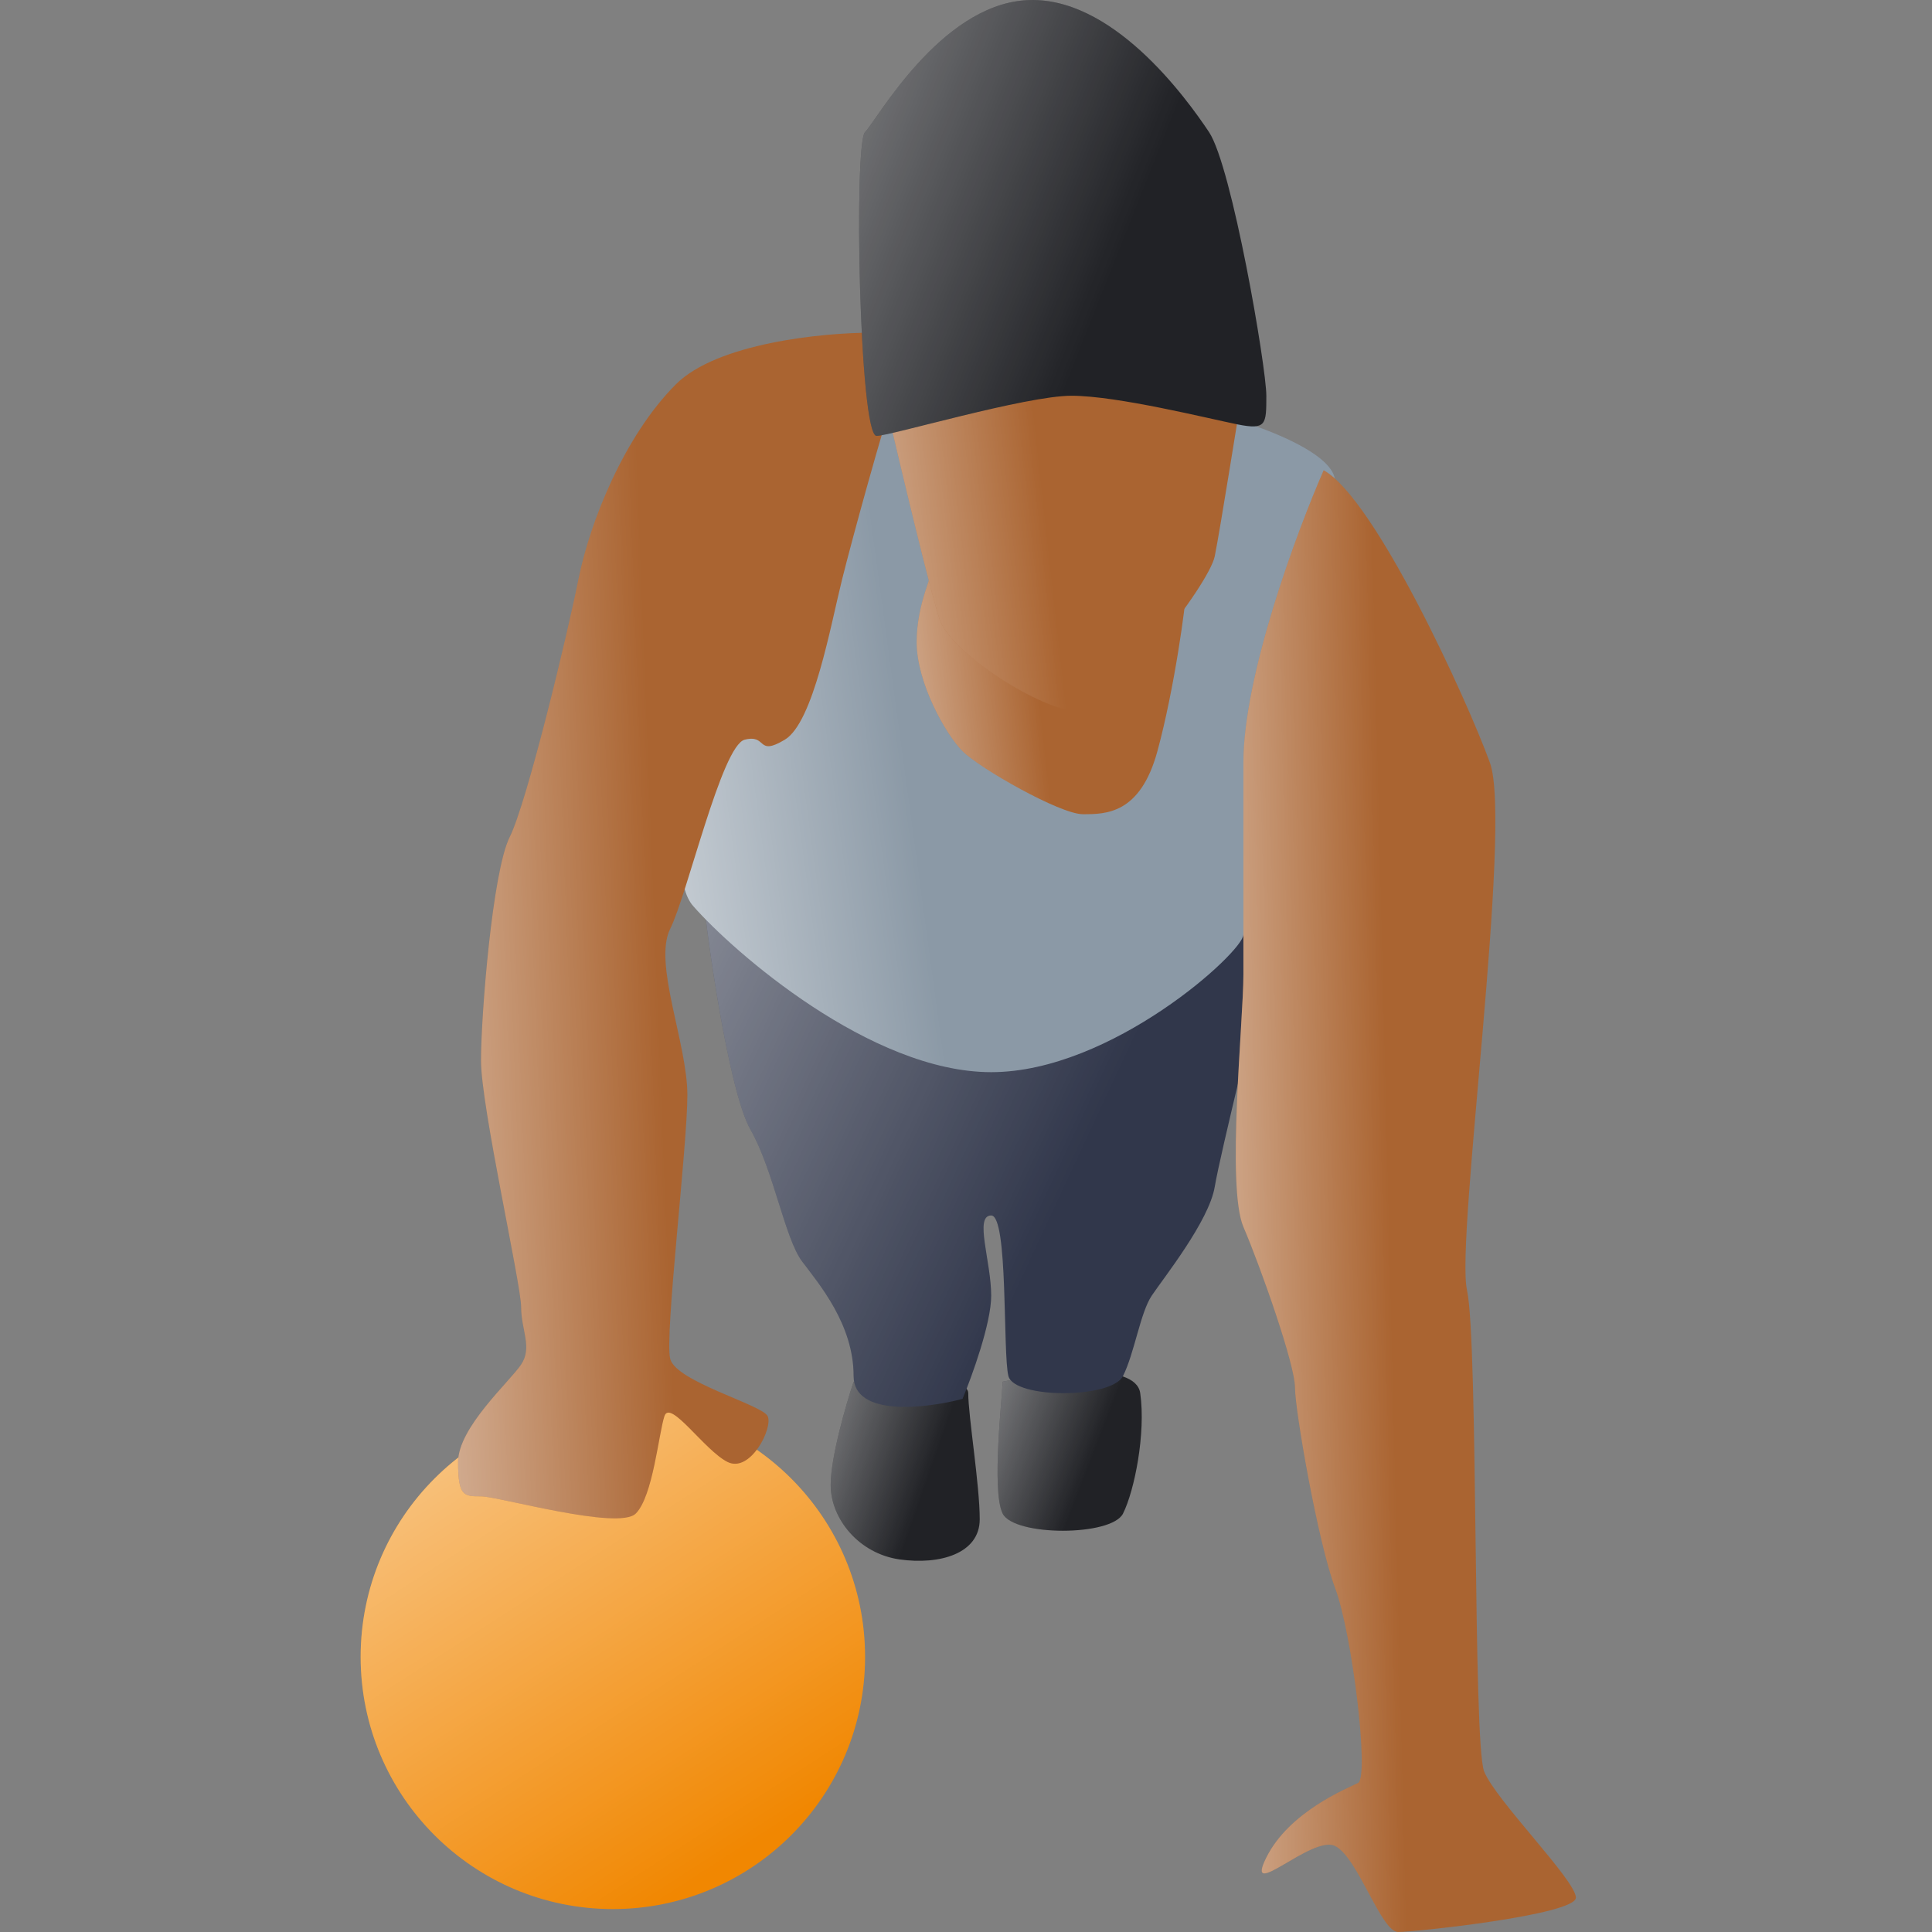 <svg width="150" height="150" viewBox="0 0 150 150" fill="none" xmlns="http://www.w3.org/2000/svg">
<rect x="0" y="0" width="150" height="150" fill="#808080" stroke="none"/>
<path d="M64.494 115.286C64.494 113.15 65.681 109.055 66.274 107.275C69.241 106.978 75.175 106.741 75.175 108.165C75.175 109.945 76.066 115.286 76.066 117.956C76.066 120.627 72.95 121.517 69.835 121.072C66.719 120.627 64.494 117.956 64.494 115.286Z" fill="#212226"/>
<path d="M64.494 115.286C64.494 113.15 65.681 109.055 66.274 107.275C69.241 106.978 75.175 106.741 75.175 108.165C75.175 109.945 76.066 115.286 76.066 117.956C76.066 120.627 72.95 121.517 69.835 121.072C66.719 120.627 64.494 117.956 64.494 115.286Z" fill="url(#paint0_linear)"/>
<path d="M77.846 117.511C76.956 115.731 77.846 108.165 77.846 107.275C81.258 106.534 88.171 105.673 88.527 108.165C88.972 111.281 88.082 115.731 87.192 117.511C86.302 119.292 78.736 119.292 77.846 117.511Z" fill="#212226"/>
<path d="M77.846 117.511C76.956 115.731 77.846 108.165 77.846 107.275C81.258 106.534 88.171 105.673 88.527 108.165C88.972 111.281 88.082 115.731 87.192 117.511C86.302 119.292 78.736 119.292 77.846 117.511Z" fill="url(#paint1_linear)"/>
<path d="M62.269 97.929C60.934 96.149 60.044 90.808 58.263 87.693C56.535 84.668 54.807 71.995 54.708 70.445L94.312 69.446C95.796 70.484 98.674 73.006 98.318 74.786C97.873 77.012 94.758 89.473 94.312 92.143C93.868 94.814 90.307 99.264 89.417 100.599C88.527 101.935 88.082 105.05 87.192 106.83C86.302 108.61 78.736 108.61 78.291 106.83C77.846 105.05 78.291 94.369 76.956 94.369C75.62 94.369 76.956 97.929 76.956 100.599C76.956 102.736 75.472 106.83 74.73 108.61C71.912 109.352 66.274 110.034 66.274 106.83C66.274 102.825 63.604 99.709 62.269 97.929Z" fill="#31374B"/>
<path d="M62.269 97.929C60.934 96.149 60.044 90.808 58.263 87.693C56.535 84.668 54.807 71.995 54.708 70.445L94.312 69.446C95.796 70.484 98.674 73.006 98.318 74.786C97.873 77.012 94.758 89.473 94.312 92.143C93.868 94.814 90.307 99.264 89.417 100.599C88.527 101.935 88.082 105.05 87.192 106.83C86.302 108.61 78.736 108.61 78.291 106.83C77.846 105.05 78.291 94.369 76.956 94.369C75.62 94.369 76.956 97.929 76.956 100.599C76.956 102.736 75.472 106.83 74.73 108.61C71.912 109.352 66.274 110.034 66.274 106.83C66.274 102.825 63.604 99.709 62.269 97.929Z" fill="url(#paint2_linear)"/>
<path d="M103.659 37.402C103.659 35.266 98.318 33.248 95.648 32.507L75.175 28.056L65.829 31.617L56.483 51.644C54.555 56.688 51.321 67.488 53.813 70.336C56.928 73.896 67.61 83.243 76.956 83.243C86.302 83.243 96.538 73.896 96.538 72.561C96.538 71.226 103.659 40.072 103.659 37.402Z" fill="#8B99A6"/>
<path d="M103.659 37.402C103.659 35.266 98.318 33.248 95.648 32.507L75.175 28.056L65.829 31.617L56.483 51.644C54.555 56.688 51.321 67.488 53.813 70.336C56.928 73.896 67.61 83.243 76.956 83.243C86.302 83.243 96.538 73.896 96.538 72.561C96.538 71.226 103.659 40.072 103.659 37.402Z" fill="url(#paint3_linear)"/>
<circle cx="47.582" cy="128.638" r="19.582" fill="#F18701"/>
<circle cx="47.582" cy="128.638" r="19.582" fill="url(#paint4_linear)"/>
<path d="M71.17 49.864C71.17 46.748 72.505 44.523 72.505 43.633C79.032 44.078 92.087 45.146 92.087 45.858C92.087 46.748 91.197 53.424 89.862 58.319C88.527 63.215 85.857 63.215 84.076 63.215C82.296 63.215 76.066 59.655 74.73 58.319C73.395 56.984 71.17 52.979 71.17 49.864Z" fill="#AA6431"/>
<path d="M71.17 49.864C71.17 46.748 72.505 44.523 72.505 43.633C79.032 44.078 92.087 45.146 92.087 45.858C92.087 46.748 91.197 53.424 89.862 58.319C88.527 63.215 85.857 63.215 84.076 63.215C82.296 63.215 76.066 59.655 74.73 58.319C73.395 56.984 71.17 52.979 71.17 49.864Z" fill="url(#paint5_linear)"/>
<path d="M72.95 48.083C72.238 45.947 69.983 36.512 68.945 32.061C78.291 30.43 96.894 27.7 96.538 29.836C96.093 32.506 94.758 40.962 94.313 43.188C93.868 45.413 86.302 55.204 83.631 55.204C80.961 55.204 73.84 50.754 72.95 48.083Z" fill="#AA6431"/>
<path d="M72.95 48.083C72.238 45.947 69.983 36.512 68.945 32.061C78.291 30.43 96.894 27.7 96.538 29.836C96.093 32.506 94.758 40.962 94.313 43.188C93.868 45.413 86.302 55.204 83.631 55.204C80.961 55.204 73.84 50.754 72.95 48.083Z" fill="url(#paint6_linear)"/>
<path d="M52.478 29.836C55.682 26.632 63.901 25.831 67.61 25.831C68.5 26.573 70.102 28.59 69.39 30.726C68.5 33.397 66.274 41.408 65.384 44.968C64.494 48.528 63.159 56.094 60.934 57.429C58.709 58.765 59.599 56.984 57.819 57.429C56.038 57.874 53.368 69.446 52.033 72.116C50.698 74.786 53.368 81.017 53.368 85.023C53.368 89.028 51.588 103.715 52.033 105.495C52.478 107.275 59.154 109.055 59.599 109.945C60.044 110.836 58.264 114.396 56.483 113.506C54.703 112.616 52.033 108.61 51.588 109.945C51.143 111.281 50.698 116.176 49.362 117.511C48.027 118.846 38.681 116.176 37.346 116.176C36.011 116.176 35.566 116.176 35.566 113.506C35.566 110.836 39.571 107.275 40.462 105.94C41.352 104.605 40.462 103.27 40.462 101.489C40.462 99.709 37.346 85.913 37.346 82.352C37.346 78.792 38.236 67.666 39.571 64.995C40.907 62.325 44.022 49.419 44.912 44.968C45.802 40.517 48.472 33.842 52.478 29.836Z" fill="#AA6431"/>
<path d="M52.478 29.836C55.682 26.632 63.901 25.831 67.61 25.831C68.5 26.573 70.102 28.59 69.39 30.726C68.5 33.397 66.274 41.408 65.384 44.968C64.494 48.528 63.159 56.094 60.934 57.429C58.709 58.765 59.599 56.984 57.819 57.429C56.038 57.874 53.368 69.446 52.033 72.116C50.698 74.786 53.368 81.017 53.368 85.023C53.368 89.028 51.588 103.715 52.033 105.495C52.478 107.275 59.154 109.055 59.599 109.945C60.044 110.836 58.264 114.396 56.483 113.506C54.703 112.616 52.033 108.61 51.588 109.945C51.143 111.281 50.698 116.176 49.362 117.511C48.027 118.846 38.681 116.176 37.346 116.176C36.011 116.176 35.566 116.176 35.566 113.506C35.566 110.836 39.571 107.275 40.462 105.94C41.352 104.605 40.462 103.27 40.462 101.489C40.462 99.709 37.346 85.913 37.346 82.352C37.346 78.792 38.236 67.666 39.571 64.995C40.907 62.325 44.022 49.419 44.912 44.968C45.802 40.517 48.472 33.842 52.478 29.836Z" fill="url(#paint7_linear)"/>
<path d="M96.538 59.21C96.538 52.445 100.692 41.259 102.769 36.512C106.774 38.737 113.895 54.314 115.675 59.21C117.455 64.105 113.005 96.149 113.895 100.154C114.785 104.16 114.34 135.313 115.23 137.539C116.12 139.764 122.351 145.995 122.351 147.33C122.351 148.665 109.889 150 108.554 150C107.219 150 105.439 144.214 103.659 143.324C101.878 142.434 96.538 147.775 98.318 144.214C100.098 140.654 104.549 138.874 105.439 138.429C106.329 137.984 104.994 126.857 103.659 123.297C102.323 119.736 100.543 109.5 100.543 107.72C100.543 105.94 97.873 98.374 96.538 95.259C95.203 92.143 96.538 79.237 96.538 75.676V59.21Z" fill="#AA6431"/>
<path d="M96.538 59.21C96.538 52.445 100.692 41.259 102.769 36.512C106.774 38.737 113.895 54.314 115.675 59.21C117.455 64.105 113.005 96.149 113.895 100.154C114.785 104.16 114.34 135.313 115.23 137.539C116.12 139.764 122.351 145.995 122.351 147.33C122.351 148.665 109.889 150 108.554 150C107.219 150 105.439 144.214 103.659 143.324C101.878 142.434 96.538 147.775 98.318 144.214C100.098 140.654 104.549 138.874 105.439 138.429C106.329 137.984 104.994 126.857 103.659 123.297C102.323 119.736 100.543 109.5 100.543 107.72C100.543 105.94 97.873 98.374 96.538 95.259C95.203 92.143 96.538 79.237 96.538 75.676V59.21Z" fill="url(#paint8_linear)"/>
<path d="M68.055 33.842C69.123 33.842 79.626 30.726 83.186 30.726C86.747 30.726 93.868 32.507 96.093 32.952C98.318 33.397 98.318 32.952 98.318 30.726C98.318 28.501 95.648 12.924 93.868 10.254C92.087 7.584 86.302 -0.427 79.626 0.018C72.95 0.463 68.055 9.364 67.165 10.254C66.274 11.144 66.719 33.842 68.055 33.842Z" fill="#212226"/>
<path d="M68.055 33.842C69.123 33.842 79.626 30.726 83.186 30.726C86.747 30.726 93.868 32.507 96.093 32.952C98.318 33.397 98.318 32.952 98.318 30.726C98.318 28.501 95.648 12.924 93.868 10.254C92.087 7.584 86.302 -0.427 79.626 0.018C72.95 0.463 68.055 9.364 67.165 10.254C66.274 11.144 66.719 33.842 68.055 33.842Z" fill="url(#paint9_linear)"/>
<defs>
<linearGradient id="paint0_linear" x1="48.83" y1="109.069" x2="71.32" y2="116.894" gradientUnits="userSpaceOnUse">
<stop stop-color="white"/>
<stop offset="1" stop-color="white" stop-opacity="0"/>
</linearGradient>
<linearGradient id="paint1_linear" x1="62.295" y1="108.27" x2="83.532" y2="116.458" gradientUnits="userSpaceOnUse">
<stop stop-color="white"/>
<stop offset="1" stop-color="white" stop-opacity="0"/>
</linearGradient>
<linearGradient id="paint2_linear" x1="-4.38" y1="75.129" x2="73.742" y2="111.547" gradientUnits="userSpaceOnUse">
<stop stop-color="white"/>
<stop offset="1" stop-color="white" stop-opacity="0"/>
</linearGradient>
<linearGradient id="paint3_linear" x1="31.679" y1="62.484" x2="70.122" y2="57.28" gradientUnits="userSpaceOnUse">
<stop stop-color="white"/>
<stop offset="1" stop-color="white" stop-opacity="0"/>
</linearGradient>
<linearGradient id="paint4_linear" x1="13.425" y1="76.997" x2="56.901" y2="144.341" gradientUnits="userSpaceOnUse">
<stop stop-color="white"/>
<stop offset="1" stop-color="white" stop-opacity="0"/>
</linearGradient>
<linearGradient id="paint5_linear" x1="57.397" y1="54.419" x2="80.417" y2="51.838" gradientUnits="userSpaceOnUse">
<stop stop-color="white"/>
<stop offset="1" stop-color="white" stop-opacity="0"/>
</linearGradient>
<linearGradient id="paint6_linear" x1="50.772" y1="43.457" x2="81.154" y2="40.091" gradientUnits="userSpaceOnUse">
<stop stop-color="white"/>
<stop offset="1" stop-color="white" stop-opacity="0"/>
</linearGradient>
<linearGradient id="paint7_linear" x1="13.178" y1="76.536" x2="51.01" y2="75.069" gradientUnits="userSpaceOnUse">
<stop stop-color="white"/>
<stop offset="1" stop-color="white" stop-opacity="0"/>
</linearGradient>
<linearGradient id="paint8_linear" x1="78.557" y1="99.023" x2="107.965" y2="98.305" gradientUnits="userSpaceOnUse">
<stop stop-color="white"/>
<stop offset="1" stop-color="white" stop-opacity="0"/>
</linearGradient>
<linearGradient id="paint9_linear" x1="23.902" y1="4.835" x2="83.412" y2="28.46" gradientUnits="userSpaceOnUse">
<stop stop-color="white"/>
<stop offset="1" stop-color="white" stop-opacity="0"/>
</linearGradient>
</defs>
</svg>
